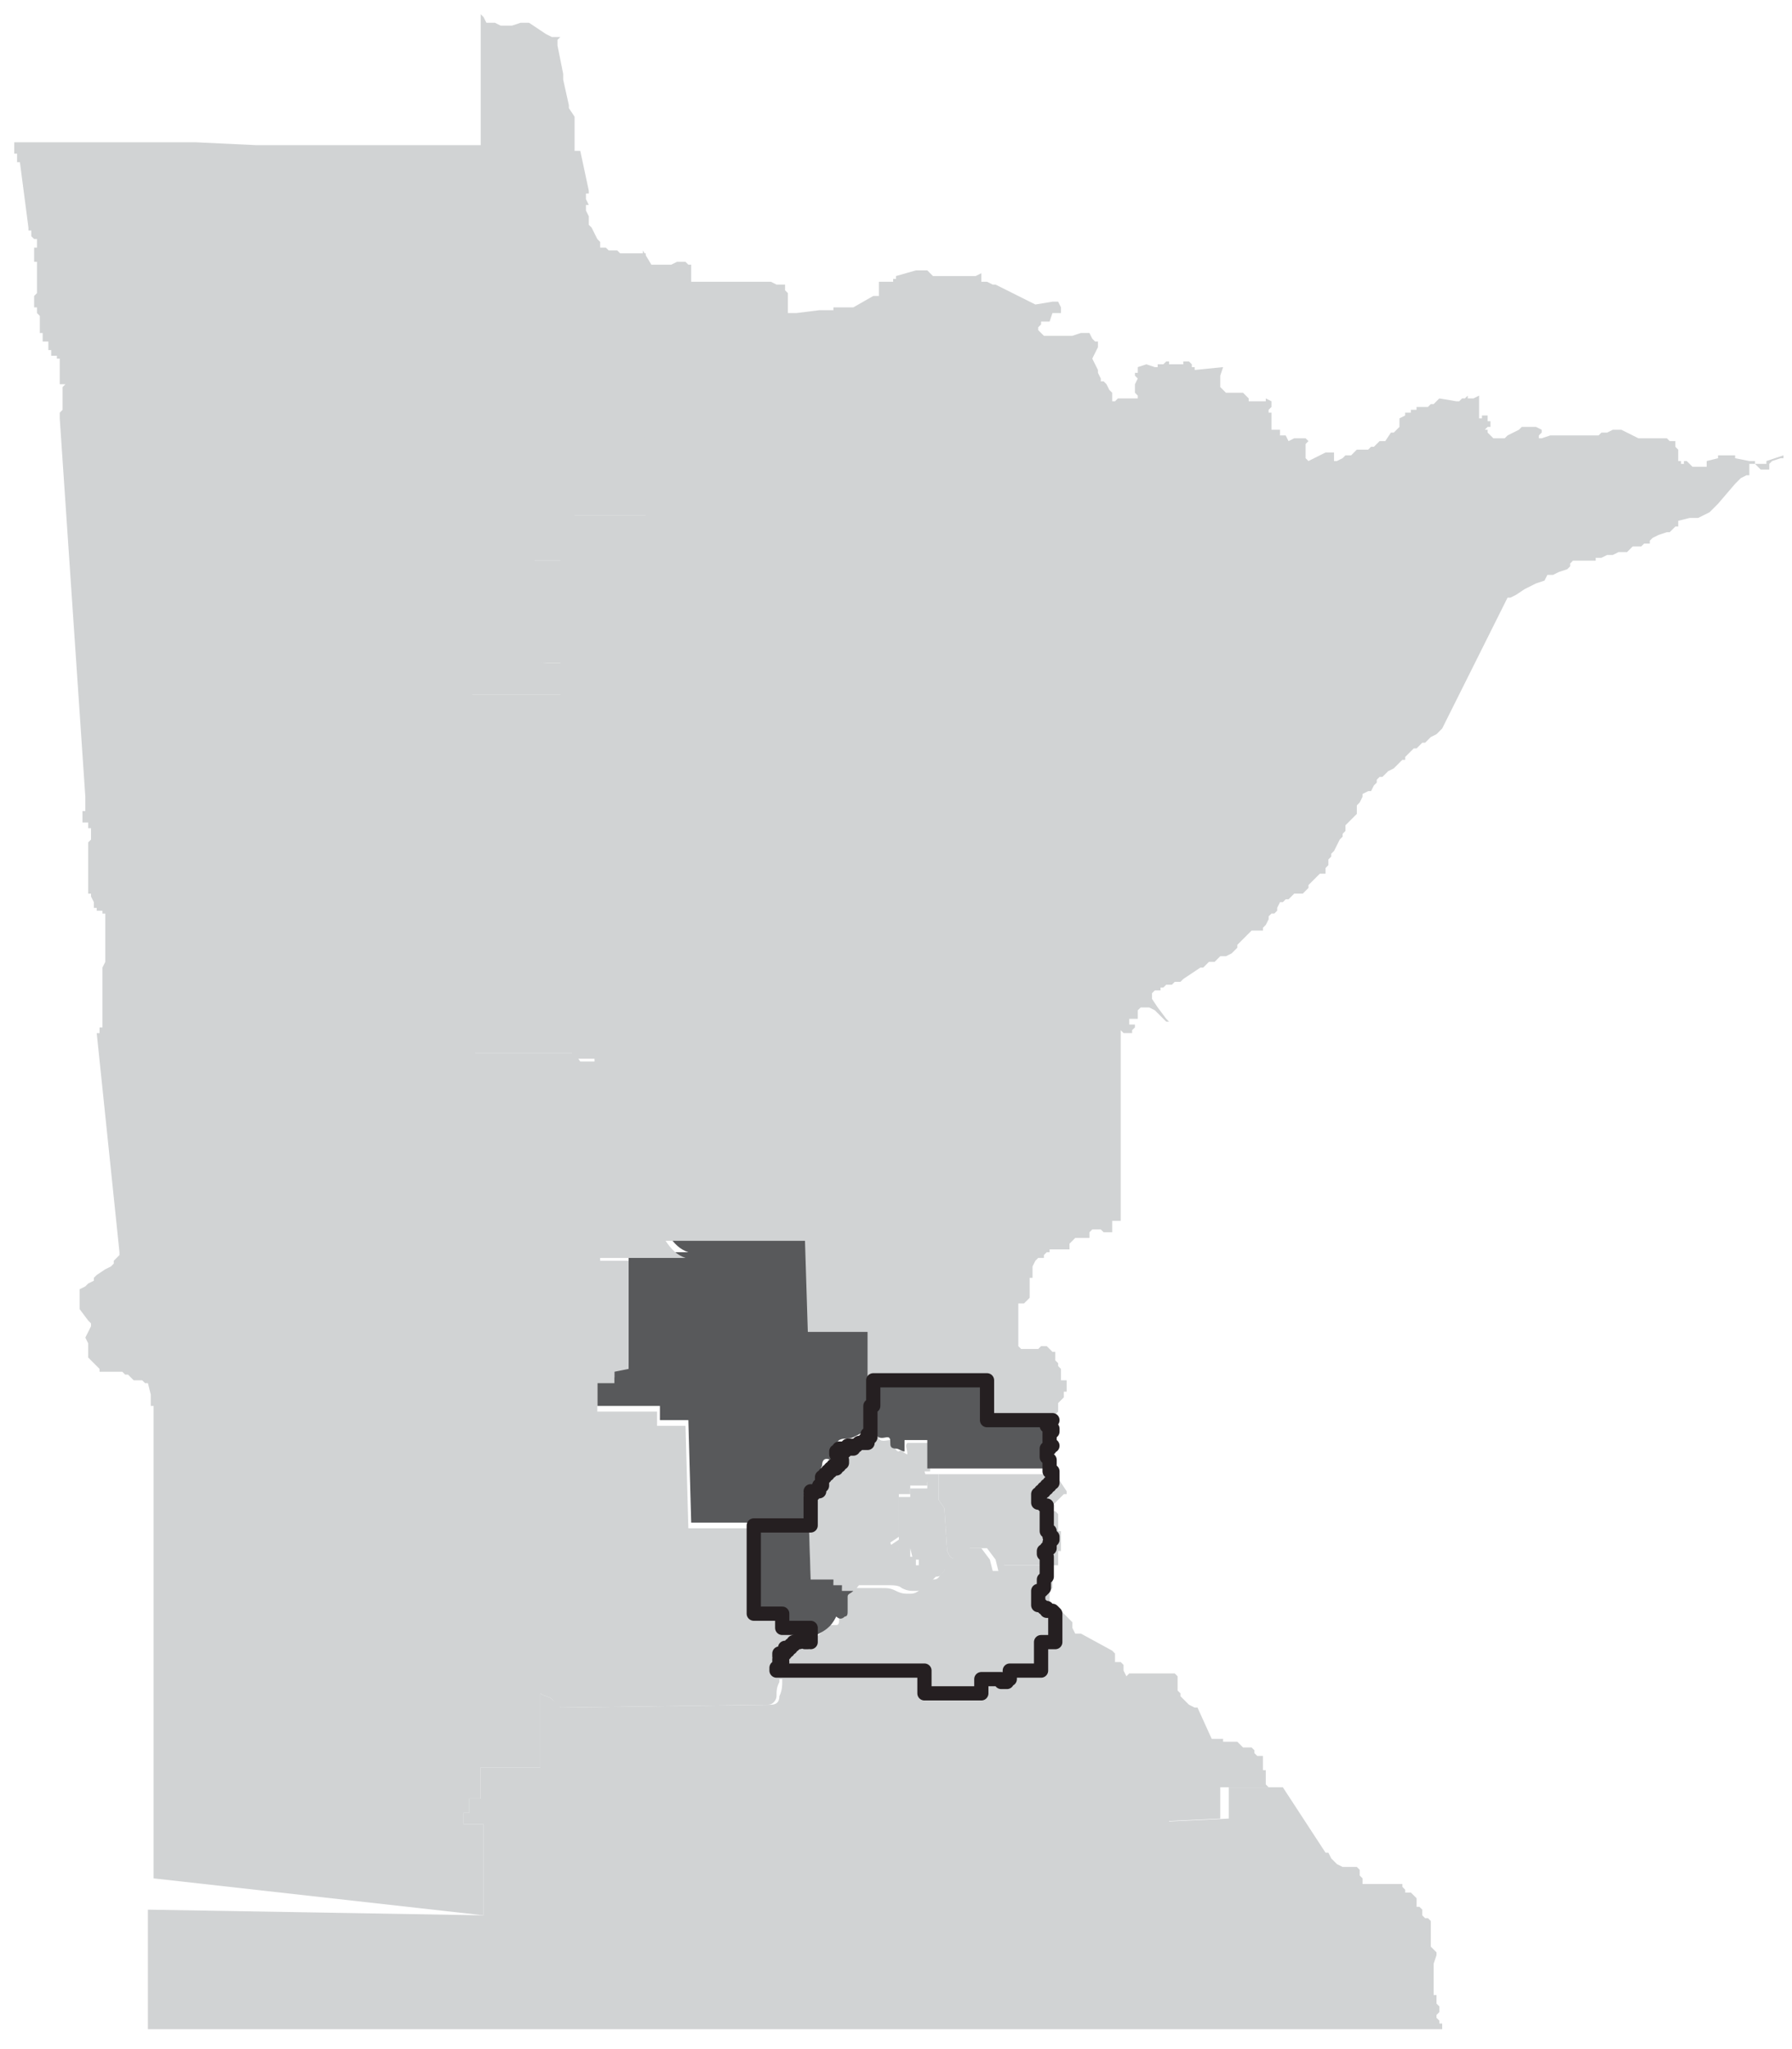 <?xml version="1.0" encoding="utf-8"?>
<!-- Generator: Adobe Illustrator 22.1.0, SVG Export Plug-In . SVG Version: 6.00 Build 0)  -->
<svg version="1.1" id="Layer_1" xmlns="http://www.w3.org/2000/svg" xmlns:xlink="http://www.w3.org/1999/xlink" x="0px" y="0px"
	 viewBox="0 0 63 72" style="enable-background:new 0 0 63 72;" xml:space="preserve">
<style type="text/css">
	.st0{clip-path:url(#SVGID_2_);fill:#D1D3D4;}
	.st1{clip-path:url(#SVGID_4_);fill:#D1D3D4;}
	.st2{clip-path:url(#SVGID_6_);fill:#D1D3D4;}
	.st3{clip-path:url(#SVGID_8_);fill:#D1D3D4;}
	.st4{clip-path:url(#SVGID_10_);fill:#D1D3D4;}
	.st5{clip-path:url(#SVGID_12_);fill:#58595B;}
	.st6{clip-path:url(#SVGID_14_);fill:#D1D3D4;}
	.st7{clip-path:url(#SVGID_16_);fill:#D1D3D4;}
	.st8{clip-path:url(#SVGID_18_);fill:none;stroke:#251F21;stroke-width:0.5;stroke-linecap:round;stroke-linejoin:round;}
</style>
<g>
	<g>
		<defs>
			<rect id="SVGID_1_" x="0.2" y="0.5" width="62.5" height="71"/>
		</defs>
		<clipPath id="SVGID_2_">
			<use xlink:href="#SVGID_1_"  style="overflow:visible;"/>
		</clipPath>
		<path class="st0" d="M45.1,62.8l-1.9,0l0,1.1l-2.1,0.1l0-1L33.8,63l0-2.1l-1.1,0l-0.1-1.3l-0.5,0l0-0.7l-4.6,0c0,0.1,0,0.2,0,0.2
			c0,0.1,0,0.3-0.1,0.5c0,0.2-0.1,0.3-0.3,0.3L19.7,60c-0.1-0.2-0.2-0.2-0.3-0.3c-0.1-0.1-0.3-0.1-0.4-0.2l0,2.6l-2.1,0l0,1.1
			l-0.4,0l0,0.5l-0.2,0l0,0.4l0.7,0l0,3.2L5.2,67.1l0,0.5l0,0.2l0,0.3l0,0.9l0,0.2l0,0.8l0,0l0,0.2v0l0,0l0,0.1l0,1l0.1,0l0.8,0
			l0.2,0l0,0l0.3,0l0.2,0h0.2l0.3,0l0,0l0.1,0h0.2l0.7,0l0.4,0l0.3,0h0.2l0.1,0l0,0l0.4,0l0.6,0l0.2,0l0.1,0l0.1,0h0.6h0l0.4,0
			l0.1,0l0.3,0l0.1,0l0.2,0l0.4,0l0.5,0l0.1,0l0.2,0l0.1,0l0.2,0l0.2,0v0l0.4,0l0.1,0l0.3,0l0.1,0l0.5,0l0.2,0l0,0l0.3,0l0.3,0h0
			l0.1,0l0.1,0l0,0l0.3,0l0.1,0l0.2,0l0.4,0l0.2,0l0.2,0l0.2,0l0.2,0l0.2,0l0.2,0l0.2,0l0.2,0l0.1,0l0,0l0.1,0l0,0h0l0.1,0l0,0
			l0.4,0l0.6,0l0.3,0l0.1,0l0.5,0l0,0h0.4l0.1,0l0.6,0l0.2,0h0.2l0,0h0.5l0.1,0l0.1,0l0.4,0h0.7l0.4,0l0.5,0l0.2,0l0.1,0l0,0h0
			l0.1,0l0,0h0l0,0l0.1,0l0.1,0l0.5,0l0.3,0l0.7,0l0.3,0l0.5,0h0l0.2,0l0.3,0l0.2,0l0.1,0l0,0l0,0l0.4,0l0.3,0l0.3,0l0.2,0l0.2,0
			l0,0l0.3,0l0,0l0.1,0l0.1,0l0,0l0.1,0l0,0l0.3,0l0.2,0l0.1,0l0,0l0.2,0h0.2l0.5,0l0.1,0l0.2,0l0.1,0l0.3,0l0,0l0.2,0l0.3,0l0.2,0
			l0.1,0l0.3,0l0.5,0h0.2l0.1,0l0.3,0l0.3,0l0.2,0l0.1,0l0.1,0l0,0l0.1,0l0.2,0l0.3,0l0.2,0h0l0.2,0l0.3,0l0.4,0l0.1,0h0l0.1,0
			l0.2,0l0,0l0.7,0l0.1,0l0.1,0l0.7,0l0.1,0l0.1,0l0.2,0h0l0.2,0l0.1,0l0.1,0l0.1,0l0.2,0l0.1,0l0.1,0l0.3,0l0,0l0.6,0l0.1,0l0.2,0
			l0.7,0l0.1,0l0.1,0l0.6,0l0.3,0l0.1,0l0,0l0.1,0l0.1,0l0.6,0l0.2,0l0.2,0l0.1,0l0,0l0.1,0l0.1,0h0l0.1,0l0.2,0l0,0l0,0l0,0h0
			l0.3,0l0.3,0l0.1,0l0.1,0l0.1,0l0,0l0,0l0.1,0l0,0l0,0l0,0h0l0,0l0.2,0l0.3,0l0.1,0l0.1,0l0.4,0l0.2,0h0l0.1,0l0,0l0.4,0l0.2,0
			l0,0h0l0,0l0.7,0l0.1,0l0.2,0l0.1,0l0.1,0l0.3,0l0-0.1l0-0.1l0,0l0,0l0,0l-0.1,0l0,0l0-0.1l-0.1-0.1l0-0.1l0,0v0v0l0,0l0,0
			l0.1-0.1v0l0-0.1v0l0,0v0l0-0.1l0,0l0,0l0,0l0,0h0l0,0l-0.1-0.1l0,0l0,0l0,0l0,0l0,0l0-0.1l0-0.1l0-0.1l0,0l0,0l0,0l0,0l0,0
			l-0.1,0l0,0l0-0.1l0,0v0l0-0.1l0-0.2l0,0l0-0.2l0-0.1l0-0.1l0-0.1l0,0l0-0.1l0,0v0l0-0.1l0.1-0.3l0-0.1l0,0l-0.1-0.1l-0.1-0.1l0,0
			l0,0l0-0.1l0-0.1l0-0.1l0-0.1l0-0.1l0-0.1l0,0l0-0.1l0-0.1l0-0.1l-0.1-0.1l0,0l-0.1,0l0,0l0,0l0,0l-0.1-0.1l0-0.1l0,0l0,0l0-0.1v0
			l-0.1-0.1l-0.1,0l0,0l0,0h0l0,0v0l0-0.1l0,0l0,0l0,0l0,0l0-0.1l0-0.1l0,0v0l0,0l0,0l-0.1-0.1l-0.1-0.1l0,0l-0.1,0l-0.1,0l0,0
			l0-0.1l0,0l-0.1-0.1l0,0l0,0l0,0l0-0.1l0,0l0,0l0,0l0,0h0l-0.1,0l0,0l-0.1,0l-0.1,0l0,0l-0.1,0l0,0h0l-0.1,0l-0.1,0l-0.1,0l-0.1,0
			l-0.1,0l-0.1,0l-0.1,0l-0.1,0h0l-0.1,0l0,0l0,0l0,0l0,0l0,0h0l0,0l0,0l0,0l0,0l0,0v0l0,0v0l0,0l0,0l0,0l-0.1,0l0,0l0,0l0,0l0,0
			l0,0l0,0v0l0,0l0,0l0,0h0l0,0l0,0l0,0l0,0l0,0l0,0h0l0,0l0-0.1l0-0.1l0,0l0,0l0,0l0,0l0,0l0,0h0l0,0l0,0l0,0l-0.1-0.1l0,0l0-0.1
			l0-0.1l0,0l-0.1-0.1l0,0l0,0l0,0l-0.1,0l0,0l-0.1,0l0,0l0,0l0,0l0,0l-0.1,0l-0.1,0l-0.1,0l-0.2-0.1l-0.1-0.1l-0.1-0.1l-0.1-0.2
			l0,0l-0.1,0l0,0l0,0L45.1,62.8L45.1,62.8L45.1,62.8z"/>
	</g>
	<g>
		<defs>
			<rect id="SVGID_3_" x="0.2" y="0.5" width="62.5" height="71"/>
		</defs>
		<clipPath id="SVGID_4_">
			<use xlink:href="#SVGID_3_"  style="overflow:visible;"/>
		</clipPath>
		<path class="st1" d="M37,55l-1.9,0l0,0.2l-0.2,0l-0.1-0.4l-0.3-0.4l-0.6,0c-0.1,0.2-0.2,0.2-0.3,0.3c-0.1,0-0.1,0.1-0.2,0.1
			c0,0-0.1,0-0.1,0.1c0,0.1-0.1,0.2-0.1,0.2c0,0.1,0,0.1-0.1,0.2c-0.1,0.1-0.1,0.2-0.3,0.2c-0.1,0-0.2,0.2-0.4,0.3
			c-0.1,0.1-0.2,0.2-0.4,0.2c-0.2,0-0.3,0-0.5-0.1s-0.3-0.1-0.5-0.1c-0.3,0-0.7,0-1,0c-0.1,0.1-0.2,0.2-0.3,0.4
			c-0.1,0.1-0.2,0.1-0.2,0.2c0,0.1,0,0.4,0,0.5c0,0.1,0,0.2-0.1,0.2c-0.1,0-0.2,0-0.3,0c-0.2,0.3-0.5,0.5-0.8,0.7c0,0,0,0,0,0
			c-0.3,0.2-0.6,0.2-0.9,0.4c-0.2,0.1-0.2,0.3-0.2,0.5c0,0.1,0,0.2,0,0.3l4.6,0l0,0.7l0.5,0l0.1,1.3l1.1,0l0,2.1l7.3-0.1l0,1
			l2.1-0.1l0-1.1l1.9,0l0,0l-0.1,0l-0.1,0l0,0v0l0,0l0,0l0,0l0,0l0,0l0,0l-0.1-0.1l0-0.1l0-0.1l0-0.1v0l0-0.1l0,0l0,0l0,0l0,0l0,0v0
			l0,0l0-0.1l0,0l0,0l0,0l0,0l0,0l0,0l0,0h0l-0.1,0l0,0l0,0h0v0v0l0,0v0v0l0-0.1l0-0.1l0,0l0,0l0-0.1l0-0.1l0,0l0-0.1l0,0l-0.1,0
			l-0.1,0l-0.1-0.1l0-0.1l-0.1-0.1l0,0h0l0,0h0l0,0l0,0l0,0l0,0l0,0h0h0l0,0h0l0,0l-0.1,0l-0.1,0l0,0l0,0l0,0l-0.1,0l0,0l0,0
			l-0.1-0.1l-0.1-0.1h0v0l0,0l0,0l0,0l0,0l0,0l-0.1,0l-0.1,0l-0.1,0l0,0l-0.1,0h0l0,0l-0.1,0l0,0l0,0l0-0.1l0,0l-0.1,0l-0.2,0l0,0
			l-0.1,0L42.1,60L42,60l-0.2-0.1l0,0l0,0l-0.1-0.1l0,0l0,0l0,0l0,0l0,0l-0.1-0.1l-0.1-0.1l0-0.1l-0.1-0.1l0,0l0,0l0,0v0l0,0v0l0,0
			l0-0.1v0l0,0l0,0l0-0.1l0,0v0l0-0.1l0-0.1l0-0.1v0l0,0l0,0h0l0,0l0,0l0,0v0l-0.1-0.1l-0.1,0l-0.1,0l-0.1,0h0l-0.1,0l-0.1,0l-0.1,0
			h0l-0.1,0l0,0l0,0l0,0l-0.1,0l0,0l0,0l0,0l-0.1,0h0l-0.1,0l-0.1,0l-0.1,0l-0.1,0l0,0l-0.1,0l0,0l0,0l0,0l0,0h0h0l0,0h0l0,0l0,0
			l-0.1,0h0l0,0l0,0l0,0l-0.1,0l-0.1,0.1l0,0l0,0h0v0l0,0h0l0,0h0h0l0,0h0l0,0l0,0v0l0,0v0l0,0l-0.1-0.2l0-0.1l0,0v0l0,0v0h0l0,0
			l0,0l0,0l0,0l0,0l0,0l0,0l0,0l0,0l0-0.1l-0.1-0.1l-0.1,0l-0.1,0l0,0h0l0,0l0,0l0,0l0,0l0,0v0l0,0l0-0.1l0-0.1l0-0.1l-0.1-0.1
			L38,57.4l-0.1,0l0,0l-0.1,0l0,0l-0.1-0.2L37.7,57l0,0l0,0l0,0l-0.1-0.1l-0.2-0.2l0,0l-0.1-0.1l0,0l0,0l-0.1-0.1l-0.1,0l0,0l-0.1,0
			l0,0l-0.1-0.1l0,0l0,0l0,0l0,0l0,0l0-0.1l0-0.1l0-0.1l0-0.1l0-0.1l0.1-0.1l0-0.1l0-0.1l0-0.1l0,0v0l0,0l0,0l0-0.1l0,0l0,0l0,0v0
			l0,0l0,0l0,0l0,0v0l0,0l0,0L37,55L37,55L37,55L37,55z"/>
	</g>
	<g>
		<defs>
			<rect id="SVGID_5_" x="0.2" y="0.5" width="62.5" height="71"/>
		</defs>
		<clipPath id="SVGID_6_">
			<use xlink:href="#SVGID_5_"  style="overflow:visible;"/>
		</clipPath>
		<path class="st2" d="M29.9,56.1c0.1-0.1,0.2-0.3,0.3-0.4c0.3,0,0.7,0,1,0c0.2,0,0.4,0,0.5,0.1c0.2,0.1,0.3,0.1,0.5,0.1
			c0.2,0,0.3-0.1,0.4-0.2c0.1-0.1,0.2-0.2,0.3-0.3c0.2,0,0.2-0.1,0.3-0.2c0,0,0-0.1,0.1-0.2l-1.1,0l0-0.3l-0.2,0L32,54.3l-0.4,0
			l0,0.2l-0.2,0l-0.1-0.3l0.3-0.2l0-1.5l0.4,0l0-0.3l0.6,0l0-0.2l-0.1-0.3h0.2l0-1l-0.8,0c-0.1,0.1,0,0.2,0,0.4
			c-0.1,0-0.2-0.2-0.3-0.1c-0.1,0-0.1-0.1-0.2-0.2c0-0.1,0-0.2-0.1-0.2c-0.1,0-0.4,0.1-0.4-0.1c0-0.1-0.2-0.2-0.4-0.2
			c-0.1,0.2-0.3,0.3-0.5,0.3c-0.2,0.1-0.4,0-0.5,0.1c-0.1,0.1-0.1,0.1-0.1,0.2c0,0.1,0.1,0.1,0.1,0.2c0.1,0.1,0.1,0.3,0.1,0.4
			c-0.2,0-0.3-0.2-0.4-0.1c-0.2,0-0.3,0.1-0.3,0.2c0,0.2,0,0.3-0.2,0.5c0,0.2-0.3,0.2-0.3,0.4l0.1,3.1l0.8,0l0,0.2l0.3,0l0,0.2
			L29.9,56.1z"/>
	</g>
	<g>
		<defs>
			<rect id="SVGID_7_" x="0.2" y="0.5" width="62.5" height="71"/>
		</defs>
		<clipPath id="SVGID_8_">
			<use xlink:href="#SVGID_7_"  style="overflow:visible;"/>
		</clipPath>
		<path class="st3" d="M37.1,51.8l-4.1,0l0,0.9l0.2,0.3l0.1,1.5l0.1,0.2l0.2,0.1c0,0,0.1-0.1,0.2-0.1c0.1,0,0.2-0.1,0.3-0.3l0.6,0
			l0.3,0.4l0.1,0.4l0.2,0l0-0.2l1.9,0v0l0-0.1l0-0.1v0l0,0l0-0.1l0-0.1l0,0l0-0.1v0l0,0v0l0.1,0l0,0h0l0,0v0l0,0l0-0.1l0-0.2l0-0.1
			l0,0v0v0l0-0.1l0,0l0-0.1l0-0.1l0,0l-0.1,0l0,0l0,0l0,0l0,0l0-0.1l0,0l0,0l0-0.1l0-0.1l0,0l0-0.1l0,0l0,0v0l0-0.1l0,0l0,0l0,0l0,0
			l0,0v0l0-0.1l-0.1-0.1l0,0l0,0l0,0l0,0l-0.1,0l0,0l0,0l0,0l0-0.1v0l0,0l0-0.1v0l0,0l0,0l0.1-0.1l0,0l0,0l0,0l0,0l0.1-0.1l0.1-0.1
			l0.1-0.1l0.1,0l0,0l0-0.1l0,0L37.1,51.8L37.1,51.8L37.1,51.8L37.1,51.8L37.1,51.8L37.1,51.8z"/>
	</g>
	<g>
		<defs>
			<rect id="SVGID_9_" x="0.2" y="0.5" width="62.5" height="71"/>
		</defs>
		<clipPath id="SVGID_10_">
			<use xlink:href="#SVGID_9_"  style="overflow:visible;"/>
		</clipPath>
		<path class="st4" d="M32.7,51.8l-0.2,0l0.1,0.3l0,0.2l-0.6,0l0,0.3l-0.4,0l0,1.5l-0.3,0.2l0.1,0.3l0.2,0l0-0.2l0.4,0l0.1,0.4
			l0.2,0l0,0.3l1.1,0c0-0.1,0.1-0.2,0.1-0.2c0-0.1,0.1-0.1,0.1-0.1l-0.2-0.1l-0.1-0.2l-0.1-1.5L33,52.7l0-0.9L32.7,51.8z"/>
	</g>
	<g>
		<defs>
			<rect id="SVGID_11_" x="0.2" y="0.5" width="62.5" height="71"/>
		</defs>
		<clipPath id="SVGID_12_">
			<use xlink:href="#SVGID_11_"  style="overflow:visible;"/>
		</clipPath>
		<path class="st5" d="M37,49.8l-2.3,0l0-1.4l-4.1,0l0-1.8l-2.1,0l-0.1-3.2l-4.9,0c0.2,0.3,0.4,0.5,0.7,0.6l-2.1,0l0,3.9l-0.5,0.1
			l0,0.4l-0.6,0l0,1l2.2,0l0,0.5l1,0l0.1,3.6l2.1,0l0,3.1l1.1,0l0,0.5l1.1,0l0,0.4c0.4-0.2,0.6-0.3,0.8-0.7c0.1,0.1,0.2,0.1,0.3,0
			c0.1,0,0.1-0.1,0.1-0.2c0-0.2,0-0.4,0-0.5c0-0.1,0.1-0.1,0.2-0.2l-0.4,0l0-0.2l-0.3,0l0-0.2l-0.8,0l-0.1-3.1
			c0-0.2,0.3-0.2,0.3-0.4c0.1-0.1,0.1-0.3,0.2-0.5c0-0.2,0.1-0.3,0.3-0.2c0.2,0,0.3,0.1,0.4,0.1c0-0.1,0-0.3-0.1-0.4
			c-0.1,0-0.1-0.1-0.1-0.2c0-0.1,0-0.1,0.1-0.2c0.2-0.1,0.3,0,0.5-0.1c0.2-0.1,0.4-0.2,0.5-0.3c0.1-0.1,0.3,0,0.3,0.2
			c0.1,0.2,0.3,0.1,0.4,0.1c0.1,0,0.1,0.1,0.1,0.2c0,0.1,0,0.2,0.2,0.2c0.1,0,0.2,0.1,0.3,0.1c0-0.1,0-0.3,0-0.4l0.8,0l0,1l0.4,0
			l4.1,0l0-0.2L37,51.5l0,0l0-0.1l0-0.1l0-0.1l0,0l0,0l0,0l-0.1-0.1l0,0l0-0.1l0-0.1v0l0-0.1l0,0l0,0l0,0l0-0.1v0l0,0l0,0l0,0l0-0.1
			l0-0.1l0-0.1l0,0l0,0l0-0.1l0-0.1v0l0,0l0-0.1l0,0l0-0.1l0,0L37,49.8L37,49.8L37,49.8L37,49.8z"/>
	</g>
	<g>
		<defs>
			<rect id="SVGID_13_" x="0.2" y="0.5" width="62.5" height="71"/>
		</defs>
		<clipPath id="SVGID_14_">
			<use xlink:href="#SVGID_13_"  style="overflow:visible;"/>
		</clipPath>
		<path class="st6" d="M16.9,0.5L16.9,0.5l0,0.2l0,0l0,0l0,0.1l0,0.1l0,0l0,0.4v0l0,0l0,0.7l0,0.7l0,0.1l0,0.1l0,0l0,2.2l-1.3,0
			l-0.1,0l-0.1,0l-0.1,0l-0.9,0l-2.2,0l-0.9,0l-0.1,0l-0.6,0l-0.3,0L9,5.1L6.9,5l-1,0L4.8,5l-1,0l0,0l-1,0l-1,0l-1.3,0l0,0l0,0l0,0
			l0,0l0,0l0,0l0,0l0,0l0,0l0,0.1l0,0l0,0l0,0.1l0,0l0,0h0l0,0l0,0l0,0l0,0l0,0l0,0l0,0l0,0.1l0,0l0,0l0,0l0,0l0,0v0l0,0l0,0l0,0.1
			l0,0l0,0h0l0,0l0,0l0,0l0,0l0,0l0,0l0,0l0,0l0,0l0,0l0,0l0,0l0,0l0,0l0.1,0l0,0l0,0l0,0l0,0v0l0,0l0,0l0,0v0l0,0l0,0l0,0l0,0l0,0
			l0,0l0,0l0,0l0,0l0,0l0,0l0,0l0,0l0,0.1l0,0l0,0l0,0l0,0v0l0,0l0,0l0,0l0,0l0,0l0,0l0,0l0,0l0,0l0,0l0,0l0,0l0,0l0,0l0,0l0,0l0,0
			l0,0l0,0l0,0l0,0l0,0l0,0l0,0l0,0v0l0,0l0,0l0,0l0,0l0,0l0,0l0,0l0,0l0,0l0,0l0,0l0,0l0,0l0,0l0,0l0,0l0,0l0,0l0,0.1l0,0l0,0
			l0,0.1l0,0l0,0l0.1,0l0,0l0,0L1,8l0,0l0,0l0,0l0,0l0,0.1l0,0l0,0l0,0l0,0l0.1,0l0,0l0,0l0,0.1l0,0.1l0,0l0,0l0,0l0,0l0.1,0.1l0,0
			l0.1,0l0,0l0,0v0l0,0l0,0l0,0l0,0.1l0,0l0,0l0,0l0,0v0l0,0l0,0l0,0l0,0l0,0.1l0,0l0,0l0,0.1l0,0l0,0l0,0l0,0l0,0l0,0l-0.1,0l0,0
			l0,0v0l0,0l0,0l0,0l0,0l0,0l0,0h0l0,0l0,0l0,0l0,0v0l0,0h0l0,0l0,0l0,0l0,0l0,0l0,0l0,0l0,0l0,0l0,0.1l0,0l0,0l0,0l0,0l0,0l0,0
			l0,0l0,0l0,0l0,0l0,0l0,0l0,0l0,0.1l0,0l0,0l0,0l0,0l0,0v0l0,0l0,0l0,0l0,0l0,0l0,0l0,0h0l0,0l0,0l0,0l0,0v0l0,0l0,0.1l0,0l0,0.1
			l0,0.1l0,0l0,0l0.1,0l0,0l0,0l0,0l0,0.1l0,0l0,0l0,0l0,0l0,0l0,0l0,0l0,0l0,0l0,0.1l0,0l0,0l0,0l0,0l0,0l0,0l0,0.1l0,0l0,0v0l0,0
			l0,0l0,0l0,0l0,0l0,0l0,0l0,0l0,0l0,0l0,0l0,0h0l0,0l0,0v0l0,0l0,0l0,0l0,0l0,0.1l0,0l0,0.1l0,0l0,0l0,0l0,0.1l0,0l0,0l0,0l0,0
			l0,0l0,0l0,0l0,0l0,0l0,0l0,0l0,0.1l0,0l0,0.1l0,0l0,0l0,0l0,0l0,0l0,0l0,0l0,0l0,0l0,0.1l0,0.1l0,0l0,0l0,0l0,0l0,0l0,0l0,0l0,0
			l0,0l0,0l0,0l0,0l0,0l0,0l0,0l0,0l0,0l0,0l0,0l0,0l0,0l0,0l0,0l0,0l0,0l0,0l0,0l0,0l0,0l0,0l0,0.1l0,0l0,0l0,0v0l-0.1,0.1l0,0l0,0
			l0,0l0,0l0,0l0,0l0,0l0,0l0,0l0,0l0,0l0,0l0,0l0,0l0,0l0,0l0,0l0,0l0,0l0,0l0,0l0,0l0,0l0,0l0,0l0,0l0,0l0,0l0,0l0,0v0l0,0l0,0
			l0,0l0,0l0,0v0l0,0l0,0l0,0l0,0l0,0l0,0l0,0l0,0l0,0l0,0l0,0l0,0l0,0v0l0,0l0,0.1l0,0v0l0,0l0,0l0,0l0,0l0,0l0,0l0,0l0,0l0,0.1
			l0,0l0,0l0,0l0,0l0,0l0,0l0,0l0,0l0,0l0,0l0,0l0,0l0,0l0,0l0,0l0,0.1l0,0l0,0.1l0,0l0,0l0,0l0,0l0,0l0,0l0,0l0,0l0,0l0.1,0l0,0
			l0,0l0,0.1l0,0l0,0l0,0l0,0l0,0l0,0v0l0,0l0,0l0,0l0,0.1l0,0l0,0l0,0l0,0l0.1,0.1l0,0.1l0,0l0,0l0,0l0,0l0,0l0,0l0,0l0,0l0,0l0,0
			l0,0.1l0,0.2v0l0,0.1l0,0l0,0l0,0l0,0l0,0l0,0l0,0l0,0l0,0l0,0l0,0l0,0.1l0,0l0.1,0l0,0v0l0,0l0,0.1l0,0.1l0,0l0,0l0,0l0,0l0,0v0
			l0,0l0,0l0,0l0,0l0,0.1l0,0l0,0l0,0l0,0l0.1,0l0,0l0,0l0,0l0,0l0.1,0l0,0l0,0l0,0l0,0l0,0l0,0v0l0,0l0,0l0,0l0,0l0,0l0,0l0,0l0,0
			l0,0l0,0l0,0l0,0l0,0l0,0.1l0,0l-0.1,0l0,0l0,0l0,0l0,0l0,0l0,0l0,0l0,0l0,0l0.1,0l0,0l0,0l0,0l0,0l0,0l0,0l0,0l0,0l0,0l0,0l0,0
			l0,0v0l0,0.1l0,0l0,0v0l0,0l0,0v0l0,0.1l0.1,0l0,0.1l0,0l0,0l0,0l0,0l0,0l0,0l0,0l0,0l0,0l0,0.1l0,0l0,0l0,0l0,0l0,0l0,0l0,0l0,0
			l0,0l0,0l0.1,0l0,0l0.1,0l0,0l0,0l0,0l0,0l0,0l0,0v0l0,0l0,0l0,0l0,0l0,0.1l0.1,0l0,0l0,0l0,0.1l0,0l0,0l0,0l0,0l0,0l0,0v0l0,0
			l0,0l0,0l0,0l0,0l0,0l0,0v0l0,0l0,0l0,0.1l0,0v0l0,0l0,0v0l0,0l0,0l0,0l0,0l0,0l0,0l0,0l0,0v0l0,0v0h0l0,0l0,0l0,0l0,0l0,0l0,0
			l0,0l0,0l0,0l0,0l0,0l0,0l0,0h0v0l0,0l0,0l0,0.1l0,0.1l0,0l0,0l0,0l0,0l0,0l0,0l0,0l0,0l0,0l0,0l0,0l0,0.1l0,0l0,0l0,0.1l0,0l0,0
			l0,0l0,0l0,0l0,0l0,0.1l0,0.1l0,0.1l0,0l0.1,0l0,0l0,0v0l0.1,0l0,0l0,0l0,0l0,0l0,0l0,0l0,0l0,0l0,0l0,0l0,0l0,0l0,0v0l0,0l0,0
			l0,0l0,0v0l0,0l0,0l0,0l0,0l0,0l0,0l0,0v0l0,0l0,0l0,0l0,0l0,0l0,0l0,0l0,0l0,0l0,0l0,0h0l0,0l0,0l0,0l0,0v0l0,0l0,0l0,0l0,0l0,0
			l0,0l0,0l0,0l0,0l-0.1,0.1l0,0l0,0l0,0v0l0,0.1l0,0l0,0l0,0l0,0l0,0l0,0l0,0l0,0l0,0l0,0l0,0l0,0l0,0l0,0l0,0l0,0l0,0l0,0l0,0l0,0
			l0,0l0,0l0,0v0l0,0l0,0l0,0l0,0v0l0,0l0,0v0l0,0l0,0l0,0l0,0l0,0.1l0,0l0,0l0,0l0,0l0,0l0,0l0,0l0,0l0,0l0,0.1l0,0l0,0l0,0l0,0
			l0,0l0,0l0,0l0,0l0,0l0,0v0l0,0l0,0l0,0l0,0l0,0l0,0l0,0l0,0l0,0l0,0l0,0l0,0l0,0l0,0l0,0l0,0l0,0l0,0v0l0,0l0,0l0,0l0,0l0,0l0,0
			l0,0.1l0,0l0,0l0,0l0,0l0,0l0,0l0,0l0,0l0,0l0,0l0,0l0,0l0,0l0,0l0,0l0,0l0,0l0,0l0,0l0,0l0,0l0,0.1l0,0l0,0.1l0,0l0,0l0,0l0,0
			l0,0l0,0l0,0l0,0l0,0l0,0l0,0l0,0l0,0v0l0,0l0,0l0,0l0,0l0,0.1l0,0l0,0l0,0.1l0,0l-0.1,0.1l0,0v0l0,0l0,0l0,0.1l0,0.1l0,0l0,0l0,0
			l0,0l0,0h0l0,0l0,0l0,0l0,0l0,0v0l0,0v0l0,0l0,0l0,0l0,0l0,0l0,0l0,0l0,0l0,0l0,0l0,0l0,0l0,0l0,0l0,0l0,0v0l0,0l0,0l0,0l0,0l0,0
			v0l0,0l0,0l0,0l0,0l0,0l0,0l0,0l0,0l0,0l0,0l0,0l0,0l0,0v0h0l0,0l0,0l0,0l0,0l0,0l0,0l0,0l0,0l0,0l0,0l0,0l0,0l0,0l0,0l0,0l0,0
			l0,0l0,0v0l0,0l0,0l0,0l0,0l0,0l0,0l0,0l0,0l0,0l0,0l0,0l0,0l0,0l0,0l0,0l0,0l0,0l0,0l0,0l0,0l0,0l0,0l0,0l0,0l0,0l0,0l0,0l0,0
			l0,0l0,0l0,0l0,0l0,0l0,0l0,0l0,0l0,0l0,0v0l0,0l0,0l0,0l0,0l0,0l0,0v0l0,0v0l0,0l0,0l0,0l0,0l0,0l0,0L3,28l0,0l0,0l0,0l0,0.1l0,0
			l0,0l0,0l0,0l0,0l0,0v0l0,0.1l0,0l0,0l0,0l0,0l0,0l0,0.1l0,0l0,0.1l0,0.1l0,0l0,0v0l0,0l0,0l0,0l0,0l0,0l0,0l0,0l0,0l0,0l-0.1,0
			l0,0l0,0.1l0,0l0,0.1l0,0l0,0h0v0l0,0l0,0l0,0l0,0l0,0l0,0l0,0l0,0l0,0l0,0.1l0,0l0,0.1l0,0l0,0l0.1,0l0.1,0l0,0l0,0v0l0,0l0,0.1
			l0,0l0,0l0,0l0,0l0,0l0,0l0,0l0,0l0,0l0,0.1l0,0l0,0v0l0,0l0,0l0,0l0,0l0,0l0,0l0,0l0,0l0,0l0.1,0l0,0l0,0l0,0l0,0l0,0l0,0l0,0
			l0,0l0,0l0,0l0,0l0,0l0,0l0,0h0l0,0l0,0.1l0,0l0,0l0,0l0,0l0,0l0,0l0,0.1l0,0.1l0,0l0,0l0,0l0,0l0,0l0,0v0l0,0.1l0,0h0l0,0l0,0
			l0,0l0,0l0,0l0,0l0,0l0,0l0,0l0,0l0,0l0,0l0,0l0,0l0,0l0,0l0,0v0l0,0l0,0l0,0l0,0l0,0l0,0l0,0v0l0,0l0,0l0,0l0,0l0,0l0,0l0,0l0,0
			v0l0,0l0,0l0,0l0,0l0,0l0,0l0,0l0,0l0,0l-0.1,0.1l0,0l0,0.1l0,0h0l0,0l0,0l0,0l0,0l0,0v0l0,0l0,0l0,0.1l0,0l0,0l0,0l0,0v0l0,0l0,0
			l0,0l0,0l0,0l0,0l0,0v0l0,0l0,0l0,0l0,0l0,0l0,0l0,0l0,0l0,0l0,0v0h0l0,0l0,0l0,0l0,0l0,0l0,0l0,0l0,0l0,0l0,0l0,0l0,0l0,0l0,0.1
			l0,0l0,0l0,0h0l0,0l0,0.1l0,0l0,0.1l0,0l0,0l0,0.1l0,0.1l0,0l0,0.1l0,0l0,0l0,0l0,0l0,0v0l0,0l0,0l0,0l0,0l0,0l0,0l0,0l0,0l0,0
			l0,0l0,0l0,0.1l0,0.1l0,0.1l0,0.1l0,0l0,0l0,0l0,0l0,0l0,0l0,0l0,0l0,0l0,0l0,0l0,0.1l0,0l0,0v0l0,0l0,0l0,0l0,0l0,0l0,0l0,0l0,0
			l0,0l0,0l0,0l0,0l0,0l0,0l0,0l0,0l0,0l0,0l0,0l0,0l0,0l0,0l0,0l0,0l0,0l0,0l0,0h0l0,0l0,0l0,0l0,0h0l0,0l0,0.1l0,0l0,0l0,0l0,0h0
			l0,0l0,0l0,0l0,0l0,0l0,0l0,0l0,0l0,0l0,0l0,0l0,0l0,0l0,0l0,0l0,0l0,0l0,0l0,0l0,0l0,0l0,0.1l0,0.1l0,0.1l0,0l0,0l0,0l0,0v0l0,0
			l0,0l0,0l0,0l0,0.1l0,0l0,0l0,0l0,0l0,0l0,0l0,0l0.1,0l0,0l0,0l0,0l0,0l0,0l0,0l0,0l0,0l0,0l0,0l0,0l0,0.1l0,0l0,0l0,0l0,0l0,0
			l0,0l0,0v0l0,0h0v0l0,0l0,0l0,0l0,0l0,0l0,0l0,0l0,0l0,0l0,0l0,0l0,0l0,0l0,0l0,0v0l0,0l0,0l0,0l0,0l0,0l0,0l0,0l0,0l0,0l0,0l0,0
			l0,0l0,0l0,0l0,0l0,0l0,0l0,0l0,0l0,0l0.1,0.2l0,0.1l0,0.1l0,0l0.1,0l0,0v0l0,0l0,0l0,0l0,0l0,0l0,0l0,0l0,0l0,0.1l0,0l0,0l0.1,0
			l0,0l0,0l0,0l0.1,0l0,0l0,0l0,0l0,0l0,0.1l0.1,0h0l0,0l0,0l0,0l0,0.1l0,0.1l0,0l0,0.1l0,0l0,0l0,0l0,0l0,0l0,0l0,0h0l0,0l0,0l0,0
			l0,0l0,0l0,0v0l0,0l0,0l0,0h0l0,0l0,0l0,0l0,0l0,0l0,0l0,0l0,0l0,0l0,0l0,0l0,0l0,0l0,0v0l0,0l0,0l0,0l0,0l0,0l0,0l0,0l0,0l0,0
			l0,0l0,0l0,0l0,0l0,0l0,0l0,0l0,0l0,0.1l0,0l0,0.1l0,0.1l0,0l0,0l0,0l0,0l0,0l0,0l0,0.1l0,0l0,0l0,0l0,0v0l0,0h0l0,0l0,0l0,0l0,0
			l0,0l0,0l0,0l0,0l0,0l0,0.1l0,0.1l0,0l0,0l0,0.1l0,0l0,0.1l0,0l0,0l0,0l0,0l0,0l0,0l0,0l0,0l0,0l0,0l0,0l0,0l0,0.1l0,0.1l0,0.1
			l0,0l0,0l0,0.1l0,0l0,0.1l0,0l0,0.1l0,0l0,0l0,0l0,0l-0.1,0.2l0,0.1l0,0l0,0l0,0l0,0.1l0,0.1l0,0l0,0l0,0.1l0,0.1l0,0.1l0,0.1
			l0,0.2l0,0l0,0l0,0.1l0,0l0,0.1l0,0.1l0,0l0,0v0l0,0l0,0v0l0,0l0,0l0,0l0,0h0l0,0l0,0l0,0.1l0,0l0,0l0,0.1l0,0.1l0,0.1l0,0l0,0
			l0,0.2l0,0l0,0l0,0l0,0.1l0,0.1l0,0.1l0,0l0,0l-0.1,0l0,0l0,0.1l0,0.1l0,0l0,0l0,0l0,0l0,0l0,0l-0.1,0l0,0l0,0l0,0L4.2,44l0,0v0
			l0,0l0,0l0,0.1v0L4,44.3L4,44.4l0,0l0,0l0,0l0,0l-0.1,0.1l-0.2,0.1l-0.3,0.2l0,0l-0.1,0.1l0,0.1l-0.2,0.1l0,0l0,0l-0.1,0.1l0,0
			l-0.2,0.1l0,0v0l0,0l0,0l0,0l0,0l0,0.1l0,0.1l0,0.1l0,0.1l0,0l0,0.1l0,0.1l0,0l0,0l0,0l0,0l0,0l0,0l0,0l0,0.1l0.3,0.4l0,0l0,0
			l0.1,0.1l0,0.1L3,47L3,47l0.1,0.2l0,0l0,0.1l0,0.1l0,0l0,0l0,0.1l0,0.1l0,0.1l0,0l0.1,0.1L3.4,48l0.1,0.1v0l0,0l0,0l0,0.1l0,0l0,0
			l0,0l0,0l0,0l0,0l0.1,0l0.1,0l0.1,0l0.1,0h0l0.1,0l0.1,0l0.1,0h0l0,0l0.1,0l0.1,0.1l0,0l0.1,0l0.1,0.1l0.1,0.1l0.1,0l0.1,0l0.1,0
			l0.1,0.1l0.1,0L5.3,49l0,0l0,0.1l0,0l0,0.1l0,0.1l0,0.1l0,0l0,0l0,0v0l0,0l0.1,0l0,0.1v0l0,0l0,0l0,0l0,0l0,0l0,0.1l0,0l0,0.1v0
			l0,0.2l0,0.3l0,0.4l0,0l0,0l0,0.3l0,0.3l0,0l0,0.3l0,0l0,0.3l0,0l0,0.1l0,0.2l0,0l0,0.1l0,0l0,0.1l0,0.1l0,0.7l0,0l0,0.2l0,0.6
			l0,0l0,0.2l0,0l0,1l0,0l0,0l0,0.1l0,0.1l0,0l0,0l0,0.1l0,0.2l0,0l0,0.5l0,0.2l0,0.2l0,0.7v0l0,1l0,0.2l0,0.1l0,0.1l0,0.3l0,0.1
			l0,0l0,0.1l0,0l0,0.2l0,0.3l0,0.3l0,0.1l0,0.1l0,0.1l0,0.1l0,0.1l0,0l0,0l0,0.2l0,0l0,0.2l0,0l0,0.2l0,0l0,0.1l0,0l0,0l0,0.1l0,0
			l0,0.2l0,0l0,0.2l0,0.5l0,1l0,0.9l0,0l0,0.1l0,0l0,0l0,0.2l0,0l0,0.1l0,0l0,0.2l0,0l0,0.1l0,0l0,0.2l0,0l0,0.1l0,0l0,0.7l0,0
			l0,0.3L17,67.3l0-3.2l-0.7,0l0-0.4l0.2,0l0-0.5l0.4,0l0-1.1l2.1,0l0-2.6c0.1,0.1,0.3,0.1,0.4,0.2c0.1,0.1,0.2,0.2,0.3,0.3l7.3-0.1
			c0.2,0,0.3-0.2,0.3-0.3c0-0.2,0-0.3,0.1-0.5c0-0.1,0-0.2,0-0.2c0-0.1,0-0.2,0-0.3c0-0.2,0.1-0.4,0.2-0.5c0.3-0.2,0.6-0.2,0.9-0.4
			c0,0,0,0,0,0l0-0.4l-1.1,0l0-0.5l-1.1,0l0-3.1l-2.1,0l-0.1-3.6l-1,0l0-0.5H21l0-1l0.6,0l0-0.4l0.5-0.1l0-3.8l-1,0l-0.1-7l-0.6,0
			L20.2,37l-3.5,0l-0.1-12.6l3.2,0l0-1.1l-0.5,0c-0.1,0-0.3,0-0.3-0.1c-0.1-0.1-0.1-0.2-0.2-0.2l0-3.3l1,0l0-0.9l0.4,0l0-0.7l2.6,0
			l-0.1-9.3l0,0.1l-0.1,0l-0.1,0l-0.1,0l-0.1,0l-0.1,0l-0.1,0l-0.1,0l-0.1,0l-0.1,0l0,0l-0.1-0.1l0,0l0,0l0,0l-0.1,0l-0.1,0l0,0l0,0
			l0,0l0,0l0,0l-0.1,0l0,0l-0.1-0.1l-0.1,0l-0.1,0l0,0l0-0.1l0,0l0-0.1l-0.1-0.1L20.8,8l0,0l-0.1-0.1l0,0l0-0.1l0,0l0-0.1l0,0l0-0.1
			l-0.1-0.2l0-0.1l0-0.1l0.1,0l0,0L20.6,7l0-0.1l0,0l0-0.1l0.1,0l0,0l0-0.1l-0.3-1.4l-0.2,0l0-1.2l-0.2-0.3l0-0.1l-0.2-0.9l0-0.2
			l-0.2-1l0-0.2l0.1-0.1l-0.2,0l-0.1,0l-0.2-0.1L18.9,1l0,0l-0.3-0.2l-0.1,0l-0.1,0l-0.1,0L18,0.9l-0.3,0l-0.1,0l-0.2-0.1l-0.1,0
			l0,0l0,0l-0.1,0l-0.1,0L17,0.6L16.9,0.5L16.9,0.5L16.9,0.5L16.9,0.5z"/>
	</g>
	<g>
		<defs>
			<rect id="SVGID_15_" x="0.2" y="0.5" width="62.5" height="71"/>
		</defs>
		<clipPath id="SVGID_16_">
			<use xlink:href="#SVGID_15_"  style="overflow:visible;"/>
		</clipPath>
		<path class="st7" d="M22.6,8.8l0.1,9.3l-2.6,0l0,0.7l-0.4,0l0,0.9l-1,0l0,3.3c0,0.1,0.1,0.2,0.2,0.2c0.1,0.1,0.2,0.1,0.3,0.1
			l0.5,0l0,1.1l-3.2,0L16.6,37l3.5,0l0.2,0.2l0.6,0l0.1,7l1,0l2.1,0c-0.3-0.1-0.5-0.3-0.7-0.6l4.9,0l0.1,3.2l2.1,0l0,1.8l4.1,0
			l0,1.4l2.3,0l0,0l0.1-0.1l0,0l0,0l0-0.1l0.2-0.2l0-0.1l0-0.1l0,0l0,0v0l0,0l0-0.1l0,0l0,0l0.1-0.1l0.1-0.1l0,0l0,0l0-0.1l0,0l0,0
			l0,0l0-0.1l0,0l0.1,0l0,0l0,0l0,0l0,0l0,0l0-0.1l0,0l0,0l0,0v0l0,0l0-0.1l0,0l0-0.1l0,0l0,0l0,0l0,0l0-0.1l0,0l-0.1,0l-0.1,0l0,0
			l0-0.1l0,0l0,0l0,0l0,0l0,0l0-0.1l0-0.1l0-0.1l0,0l-0.1-0.1l0-0.1l-0.1-0.1l0,0l0-0.1l0-0.1l0-0.1v0h0l0,0l-0.1,0l-0.1-0.1l0,0
			l0,0l0,0l0,0l0,0l0,0l-0.1-0.1l-0.1,0l0,0l0,0h0l-0.1,0l0,0l-0.1,0.1l-0.1,0l0,0l-0.1,0l-0.1,0l-0.1,0l0,0l-0.2,0l-0.1-0.1l0,0
			l0,0l0-0.1l0-0.1l0,0l0-0.1l0-0.1l0,0l0-0.1l0-0.1l0,0l0-0.1l0,0l0,0v0l0,0l0,0l0,0l0,0l0-0.1l0-0.1l0-0.1l0-0.1l0-0.2l0-0.1v0
			l0,0l0-0.1l0,0l0,0l0,0l0,0l0.1,0l0,0l0,0l0,0l0.1,0l0,0l0,0l0,0l0,0l0,0l0.1-0.1l0,0l0,0l0,0l0,0l0,0l0,0l0,0l0,0l0.1-0.1h0
			l0-0.1l0-0.1l0-0.1l0,0l0-0.1l0,0l0,0l0,0l0,0l0-0.1l0-0.1v0l0,0l0,0v0l0-0.1l0,0l0,0l0,0l0,0l0,0l0.1,0l0,0l0-0.1v0l0-0.1v0
			l0-0.1l0-0.1l0.1-0.2l0.1-0.1l0,0l0,0l0,0l0,0l0,0l0,0l0.1,0l0,0l0,0v0l0.1,0l0,0l0,0l0,0l0-0.1l0.1-0.1l0,0l0.1,0l0,0l0-0.1l0,0
			h0l0,0l0.1,0l0,0l0,0l0.1,0l0,0l0,0l0,0l0.1,0l0.1,0l0.1,0l0,0l0.1,0l0.1,0l0-0.1l0,0l0-0.1l0,0l0,0l0.1-0.1l0.1-0.1l0,0l0,0l0,0
			l0,0h0l0.1,0l0.1,0l0,0l0.1,0l0,0l0.1,0l0,0l0,0l0,0l0,0l0,0l0,0l0,0l0,0l0.1,0l0,0l0,0l0,0v0l0,0l0-0.1v0l0-0.1l0.1-0.1l0.1,0h0
			l0.1,0l0.1,0l0,0h0l0.1,0.1l0.1,0l0.1,0h0l0.1,0h0l0,0l0,0l0,0v0l0,0l0,0v0l0,0l0,0l0,0l0,0v0l0-0.1l0-0.1l0,0l0,0l0-0.1l0,0
			l0-0.1l0,0l0,0l0,0l0,0v0l0,0l0,0l0.1,0l0,0l0.1,0l0.1,0l0,0l0-0.1v-0.4l0-0.5l0-0.1l0-0.1l0-0.5v-0.2l0-0.2l0-0.3l0-0.1l0,0
			l0-0.1l0,0l0-0.1v0l0-0.1l0,0l0-0.1l0-1l0,0l0-0.1l0-0.6v-0.2l0-0.1l0-0.3l0,0l0-0.7l0-0.1l0-0.1l0-0.2l0-0.4l0-0.1l0,0l0,0l0,0
			l0,0.1l0,0l0,0l0,0l0,0l0,0.1l0,0l0,0l0-0.1l0,0l0.1,0.1l0.1,0l0.1,0l0,0l0,0l0.1,0l0,0l0,0l0,0l0,0l0,0l0,0l0-0.1l0,0l0,0
			l0.1-0.1l0,0l0,0l0,0l0,0l0,0l0-0.1l0,0l0,0l-0.1,0l-0.1,0l0-0.1l0,0l0,0l0,0l0,0l0-0.1l0,0l0.1,0l0,0l0,0l0.1,0l0.1,0l0,0l0,0v0
			l0-0.1l0,0l0-0.1l0,0l0-0.1l0.1-0.1l0.1,0l0.1,0l0.1,0l0.2,0.1l0.1,0.1l0.2,0.2l0.1,0.1l0.1,0l0,0l0,0l-0.1-0.1l-0.3-0.4l-0.2-0.3
			l0-0.1l0-0.1l0,0l0.1-0.1l0,0l0.1,0l0,0l0,0l0.1,0l0,0l0-0.1v0l0.1,0l0.1-0.1l0.1,0l0.1,0l0,0l0,0l0.1-0.1l0.1,0l0.1,0l0.1-0.1
			l0.3-0.2l0.3-0.2v0l0.1,0l0.1-0.1l0.1-0.1l0.1,0l0.1,0l0.2-0.2l0.1,0l0.1,0l0.2-0.1l0.1-0.1l0,0l0.1-0.1l0-0.1l0.1-0.1l0,0l0,0
			l0.2-0.2l0,0l0.2-0.2l0.1,0l0.1,0l0.1,0l0.1,0l0-0.1l0,0l0.1-0.1l0.1-0.2v0l0,0l0,0v0l0-0.1l0.1-0.1l0.1,0l0,0l0,0l0.1-0.1l0-0.1
			l0.1-0.2l0.1,0l0.1-0.1l0.1,0l0.1-0.1v0l0.1-0.1l0,0l0.1,0l0.2,0l0.2-0.2l0,0l0-0.1l0,0l0.1-0.1l0.1-0.1l0.1-0.1l0.1-0.1l0,0
			l0.1,0l0.1,0l0-0.1l0-0.1l0,0l0.1-0.1l0-0.1l0,0l0-0.1l0.1-0.1l0-0.1l0.1-0.1l0.1-0.2l0.1-0.2l0,0l0,0l0.1-0.1l0,0l0,0l0-0.1
			l0.1-0.1l0,0l0-0.1l0-0.1v0l0,0l0.2-0.2l0.1-0.1l0.1-0.1l0-0.1l0,0v0l0-0.1l0-0.1l0.1-0.1l0,0l0,0l0,0l0,0l0.1-0.2l0-0.1l0.2-0.1
			l0.1,0l0,0l0.1-0.2l0.1-0.1l0-0.1l0.1-0.1l0,0v0l0,0l0.1,0l0.1-0.1l0,0l0.1-0.1l0,0l0.2-0.1l0,0l0.1-0.1l0.2-0.2l0,0l0.1,0l0,0
			l0,0l0,0l0,0l0,0l0-0.1l0,0l0.2-0.2l0.1-0.1l0,0l0.1,0l0.2-0.2l0.1,0l0,0l0,0l0.2-0.2l0.2-0.1l0.2-0.2L53,21l0.1,0l0.2-0.1
			l0.3-0.2l0,0l0,0l0,0l0.2-0.1l0.2-0.1l0.3-0.1l0.1-0.2l0.1,0l0.1,0l0,0l0.2-0.1l0.3-0.1l0,0l0.1-0.1l0-0.1l0.1-0.1l0.2,0l0.1,0
			l0.2,0l0.1,0l0.1,0l0,0l0,0l0.1,0l0-0.1l0,0l0,0l0,0l0,0l0,0l0,0l0.1,0l0.1,0l0.2-0.1l0.1,0l0,0l0.1,0l0,0l0.2-0.1l0.1,0l0.2,0
			l0.1-0.1l0.1-0.1l0,0l0,0l0.2,0l0,0l0.1,0l0.1-0.1l0.1,0l0,0l0.1,0l0-0.1l0,0l0,0l0.1-0.1l0,0l0,0l0.2-0.1l0.3-0.1l0.1,0l0.2-0.2
			l0.1,0l0,0l0-0.1l0-0.1v0l0,0l0,0l0,0l0.4-0.1l0,0l0,0l0.1,0l0,0l0,0l0.1,0l0,0l0.1,0l0,0l0,0l0.2-0.1l0.2-0.1l0.1-0.1l0,0l0,0
			l0.1-0.1l0.1-0.1L61,17l0.1-0.1l0.1-0.1l0.2-0.1l0,0l0.1,0l0,0l0-0.1l0-0.1l0-0.1l0-0.1l0.1,0l0,0l0.1,0l0,0v0h0l0.1,0.1l0.1,0.1
			l0.1,0l0.1,0v0l0.1,0l0-0.1l0-0.1l0.1-0.1l0.3-0.1l0.1,0l0,0v0l0-0.1l-0.6,0.2l0,0.1l-0.1,0l0,0l0,0l0,0l-0.1,0l-0.1,0l-0.1,0l0,0
			l0,0l0-0.1l0,0l0,0l0,0v0l0,0l0,0l0,0l-0.1,0l0,0l0,0l0,0v0h0l0,0l0,0l0,0l0,0v0l0,0l0,0l0,0l0,0l-0.1,0l0,0l0,0l0,0l0,0l0,0l0,0
			l0,0l0,0l0,0l0,0L61,16.1l0,0l0,0l0,0l0,0l0,0l0,0l0,0l0-0.1l0,0l0,0l0,0l0,0l0,0v0l0,0l0,0l0,0l0,0v0l-0.1,0l0,0l0,0l0,0l0,0l0,0
			l0,0l-0.1,0l-0.1,0l0,0l0,0l-0.1,0l0,0v0l0,0l0,0l-0.1,0l0,0l-0.1,0v0l0,0.1L60,16.2l0,0l0,0l0,0l0,0v0l0,0.1l0,0.1l0,0l-0.2,0
			l0,0l0,0v0v0l0,0l-0.1,0l0,0l-0.1,0l0,0l0,0l0,0l0,0l0,0l-0.1,0l0,0l-0.1-0.1l-0.1-0.1l0,0l0,0l0,0l-0.1,0l0,0.1l-0.1,0l0,0l0-0.1
			l0,0l-0.1,0l0,0l0,0l0,0l0,0l0,0l0-0.1l0-0.1l0-0.1l0-0.1l-0.1-0.1l0,0l0,0l0-0.1l0-0.1l-0.1,0l-0.1,0l0,0l0,0l0,0l-0.1-0.1
			l-0.1,0l-0.2,0l-0.2,0l-0.1,0l0,0l0,0l0,0l0,0l0,0l-0.1,0l0,0l-0.1,0l-0.1,0l-0.1,0L57,15.1l0,0l-0.1,0l0,0l-0.1,0l-0.1,0
			l-0.2,0.1l-0.1,0l-0.1,0l-0.1,0.1l0,0l-0.1,0l-0.1,0l-0.1,0l0,0l-0.1,0l-0.1,0l0,0l0,0l0,0l0,0l-0.1,0l-0.1,0l0,0l0,0l0,0l-0.1,0
			l0,0l0,0l0,0l0,0l0,0l-0.1,0l-0.1,0L55,15.3l-0.1,0l0,0l0,0l-0.1,0l0,0h0l0,0l-0.1,0l0,0l0,0l0,0l0,0l0,0l0,0v0l-0.1,0l0,0l0,0
			l-0.1,0l-0.3,0.1l-0.1,0l0,0l0-0.1l0.1-0.1l0-0.1L54,15l0,0l-0.1,0l0,0l0,0l-0.1,0l0,0l-0.1,0l-0.1,0l0,0l-0.1,0l-0.1,0.1L53,15.3
			l-0.1,0.1l-0.3,0l-0.1,0l-0.1-0.1v0l-0.1-0.1l0-0.1l0,0l0,0l0,0l0,0l-0.1,0l0,0l0,0l0,0l0,0l0,0l0,0l0,0l0,0l0,0l0.1-0.1l0.1,0
			l0-0.1l0-0.1l0,0l0,0l0,0l0,0l-0.1,0l0,0l0-0.2l-0.1,0l-0.1,0l0,0l0,0l0,0l0,0l0,0.1l-0.1,0l0,0l0-0.1l0-0.2l0-0.3h0l0,0l0,0
			l0-0.1l0-0.1l0,0l0,0l-0.2,0.1l-0.1,0l-0.1,0l0-0.1l-0.1,0.1l-0.1,0l-0.1,0.1l-0.1,0L50.6,14l-0.2,0.2l0,0l-0.1,0l-0.1,0.1l0,0
			l-0.1,0l0,0l0,0l-0.1,0l-0.1,0l-0.1,0l0,0.1l-0.1,0l0,0v0l0,0l-0.1,0l0,0.1l-0.1,0l-0.1,0l0,0l0,0.1l0,0l-0.2,0.1l0,0v0l0,0l0,0
			L49.2,15L49,15.2l0,0l-0.1,0l-0.2,0.3l-0.1,0l-0.1,0l-0.1,0.1l-0.1,0.1l-0.1,0l-0.1,0.1l-0.1,0l-0.1,0l0,0l-0.1,0l0,0l0,0v0l0,0
			l0,0v0l0,0l-0.1,0L47.5,16l-0.1,0l-0.1,0l-0.1,0.1l-0.2,0.1L47,16.2l-0.1,0l0,0l0,0L46.9,16l0-0.1l0,0l-0.1,0l-0.2,0l-0.4,0.2
			l-0.2,0.1l-0.1-0.1l0-0.1l0-0.1l0-0.3l0.1-0.1l-0.1-0.1l-0.1,0l-0.1,0l-0.2,0l-0.2,0.1l-0.1-0.2l0,0l0,0l-0.1,0l0,0l0,0l0,0l0,0
			l0,0l0,0l-0.1,0l0-0.1l0-0.1l-0.1,0l0,0l0,0l-0.1,0l-0.1,0l0,0l0,0l0-0.1l0,0l0-0.1l0-0.1l0,0l0,0l0,0l0,0l0-0.1l0,0l0-0.1l0-0.1
			l0,0l-0.1,0l0,0l0,0l0-0.1v0l0.1-0.1v0l0-0.1l0-0.1l0,0l-0.2-0.1l0,0l0,0.1l0,0l0,0l0,0l0,0l0,0l0,0l0,0l-0.1,0l0,0.1l0,0l0-0.1
			l0,0l0,0l-0.1,0l-0.1,0l0,0l-0.1,0l0,0l0,0l-0.1,0l-0.1,0l0-0.1l-0.1-0.1l-0.1-0.1l-0.1,0h0l0,0l-0.1,0l0,0l0,0l-0.1,0l-0.1,0l0,0
			l0,0l0,0l-0.1,0h0l0,0l0,0v0l0,0l0,0v0l0,0l0,0l0,0l0,0l0,0v0l0,0l-0.1,0h0l0,0l0,0l0,0l0,0l0,0v0l0,0l0,0l-0.1-0.1l-0.1-0.1
			l0-0.2l0-0.1l0-0.1l0.1-0.3L42,13L42,12.9l-0.1,0l0-0.1l0,0l0,0l0,0l-0.1-0.1l-0.1,0l-0.1,0l0,0.1l-0.1,0l-0.4,0l0-0.1l-0.1,0
			l-0.1,0.1l0,0l0,0l-0.1,0l0,0l-0.1,0l0,0.1l0,0l0,0l-0.1,0l0,0l0,0l-0.3-0.1L40,12.9l0,0.2l-0.1,0l0,0.1l0.1,0.1l-0.1,0.2l0,0.1
			l0,0h0l0,0.1l0,0.1l0.1,0.1l0,0.1l-0.1,0l-0.3,0l-0.1,0l0,0l-0.1,0l0,0l0,0l0,0l0,0l0,0l-0.1,0l0,0l-0.1,0.1l-0.1,0l0,0l0-0.1l0,0
			l0,0l0,0l0,0l0,0l0,0l0,0l0,0l0,0l0,0l0,0l0-0.1l0-0.1L39,13.7l-0.1-0.2l-0.1-0.1l0,0l0,0l-0.1,0v0l0,0l0-0.1l-0.1-0.2l0-0.1
			l-0.1-0.2l-0.1-0.2l0.2-0.4l0-0.2l-0.1,0l-0.1-0.1l0,0l0,0l0,0l0,0l0,0l-0.1-0.2l-0.1,0l-0.2,0l-0.3,0.1L37,11.8l-0.1,0l-0.2,0
			l-0.2-0.2l0-0.1l0,0l0.1-0.1l0-0.1l0.1,0l0.2,0L37,11l0.1,0l0.1,0l0.1,0l0,0l0,0l0,0v0l0-0.1h0l0,0l0,0l0-0.1l-0.1-0.2l-0.2,0
			l-0.6,0.1L35,10l-0.1,0l-0.2-0.1l-0.2,0l0-0.3l0,0l-0.2,0.1l-0.8,0l-0.4,0l-0.3,0h0l0,0l0,0l-0.2-0.2l-0.4,0l-0.7,0.2l0,0v0l0,0.1
			v0l0,0l0,0l0,0l-0.1,0l0,0.1l0,0l0,0l-0.1,0l-0.1,0h0l0,0l0,0l0,0l0,0l0,0l0,0l0,0l-0.1,0l0,0l0,0l0,0l0,0l0,0l-0.1,0l-0.1,0l0,0
			v0l0,0l0,0.1l0,0.1v0l0,0.1l0,0.1l0,0.1l0,0l0,0l-0.1,0l0,0l-0.1,0L30,10.8l0,0l-0.1,0l-0.1,0l-0.1,0l-0.1,0l-0.1,0l0,0l-0.1,0
			l-0.1,0l0,0l0,0.1l0,0l0,0l0,0l0,0l0,0l0,0l0,0l0-0.1l0,0l0,0l0,0l0,0.1l0,0v0l0,0l-0.1,0l-0.1,0l-0.1,0l0,0l-0.1,0l0,0l0,0l0,0h0
			l0,0l0,0l0,0l0,0l0,0l0,0l0,0l0,0l0,0l-0.1,0l0,0L28,11L28,11l-0.1,0l-0.1,0l0,0l0,0l-0.1,0l0,0l0,0l0,0l0,0l0,0l0-0.1l0,0l0,0
			l0-0.1v0l0-0.1l0-0.1l0-0.1l0,0l0-0.1l0,0l0-0.1l-0.1-0.1l0-0.1v0l0,0l0,0l0,0l0,0l0-0.1l0,0l0,0l0,0l-0.1,0l-0.2,0l0,0l-0.2-0.1
			l0,0l0,0l0,0l-0.1,0l-0.1,0l-0.1,0l-0.1,0l0,0l-0.1,0l-0.1,0l-0.1,0l-0.1,0l-0.2,0l0,0l-0.1,0l-0.1,0l-0.1,0l0,0l0,0l0,0l0,0
			l-0.1,0l-0.1,0l-0.1,0l-0.1,0l-0.1,0l-0.2,0l-0.1,0h0l-0.2,0l-0.1,0l-0.1,0l-0.1,0l-0.1,0l-0.1,0l0,0l0,0l0-0.1l0,0l0-0.2l0-0.1
			l0,0l0-0.1l0-0.1l0,0l-0.1,0l-0.1-0.1l-0.1,0l-0.1,0l-0.1,0l-0.2,0.1l-0.1,0l-0.1,0l-0.1,0l-0.1,0l-0.1,0l0,0l-0.1,0l-0.1,0l0,0
			l0,0L22.6,8.8L22.6,8.8L22.6,8.8z"/>
	</g>
</g>
<g>
	<g>
		<defs>
			<rect id="SVGID_17_" x="26.1" y="48" width="11.5" height="11.9"/>
		</defs>
		<clipPath id="SVGID_18_">
			<use xlink:href="#SVGID_17_"  style="overflow:visible;"/>
		</clipPath>
		<polygon class="st8" points="32.5,58.7 32.4,58.7 32.4,58.7 32.3,58.7 32.2,58.7 32,58.7 32,58.7 31.9,58.7 31.9,58.7 31.8,58.7 
			31.7,58.7 31.6,58.7 31.6,58.7 31.5,58.7 31.4,58.7 31.4,58.7 31.2,58.7 31.2,58.7 31.1,58.7 31.1,58.7 31,58.7 30.8,58.7 
			30.7,58.7 30.7,58.7 30.6,58.7 30.5,58.7 30.5,58.7 30.5,58.7 30.4,58.7 30.4,58.7 30.4,58.7 30.3,58.7 30.3,58.7 30.2,58.7 
			30.2,58.7 30.1,58.7 30.1,58.7 30.1,58.7 30,58.7 30,58.7 29.8,58.7 29.8,58.7 29.7,58.7 29.5,58.7 29.4,58.7 29.3,58.7 
			29.2,58.7 29.1,58.7 29.1,58.7 28.9,58.7 28.7,58.7 28.6,58.7 28.6,58.7 28.5,58.7 28.4,58.7 28.3,58.7 28.2,58.7 28.2,58.7 
			28.1,58.7 27.9,58.7 27.8,58.7 27.8,58.7 27.6,58.7 27.5,58.7 27.5,58.7 27.3,58.7 27.3,58.7 27.3,58.6 27.3,58.6 27.3,58.6 
			27.4,58.6 27.4,58.6 27.4,58.6 27.4,58.7 27.5,58.7 27.5,58.7 27.5,58.6 27.5,58.6 27.5,58.5 27.4,58.5 27.4,58.5 27.4,58.5 
			27.5,58.4 27.5,58.4 27.5,58.4 27.4,58.4 27.4,58.4 27.4,58.4 27.4,58.3 27.5,58.3 27.5,58.3 27.5,58.2 27.5,58.2 27.5,58.2 
			27.4,58.2 27.4,58.2 27.4,58.2 27.4,58.2 27.4,58.2 27.4,58.1 27.5,58.1 27.5,58.1 27.5,58.1 27.5,58.1 27.5,58.1 27.5,58.1 
			27.6,58.1 27.6,58 27.6,58 27.6,58 27.6,58 27.6,57.9 27.6,57.9 27.6,58 27.7,58 27.7,58 27.7,57.9 27.7,57.9 27.8,57.9 
			27.8,57.9 27.8,57.8 27.8,57.8 27.8,57.8 27.8,57.8 27.8,57.8 27.8,57.8 27.9,57.8 27.9,57.8 27.9,57.8 27.9,57.8 27.9,57.8 
			27.9,57.8 27.9,57.7 27.9,57.8 27.9,57.8 27.9,57.8 27.9,57.8 27.9,57.8 28,57.7 28.1,57.7 28.1,57.7 28.1,57.6 28.1,57.6 
			28.2,57.6 28.2,57.6 28.2,57.6 28.2,57.6 28.3,57.6 28.3,57.7 28.4,57.7 28.4,57.6 28.4,57.6 28.4,57.6 28.4,57.6 28.5,57.6 
			28.5,57.6 28.5,57.6 28.5,57.7 28.5,57.6 28.5,57.6 28.5,57.6 28.5,57.6 28.5,57.6 28.5,57.6 28.5,57.5 28.5,57.5 28.5,57.5 
			28.5,57.4 28.5,57.4 28.5,57.3 28.5,57.2 28.4,57.2 28.3,57.2 28.2,57.2 28.1,57.2 28.1,57.2 28.1,57.2 28,57.2 27.9,57.2 
			27.8,57.2 27.7,57.2 27.6,57.2 27.6,57.2 27.5,57.2 27.5,57.2 27.5,57.1 27.5,57 27.5,56.9 27.5,56.8 27.5,56.8 27.5,56.7 
			27.5,56.7 27.5,56.7 27.4,56.7 27.3,56.7 27.3,56.7 27.2,56.7 27.1,56.7 27,56.7 27,56.7 26.8,56.7 26.8,56.7 26.8,56.7 
			26.6,56.7 26.6,56.7 26.5,56.7 26.5,56.6 26.5,56.6 26.5,56.5 26.5,56.5 26.5,56.5 26.5,56.4 26.5,56.3 26.5,56.3 26.5,56.2 
			26.5,56.1 26.5,56 26.5,56 26.5,55.9 26.5,55.9 26.5,55.8 26.5,55.7 26.5,55.6 26.5,55.6 26.5,55.5 26.5,55.5 26.5,55.4 
			26.5,55.3 26.5,55.2 26.5,55.1 26.5,55 26.5,55 26.5,54.8 26.5,54.8 26.5,54.7 26.5,54.7 26.5,54.7 26.5,54.6 26.5,54.6 
			26.5,54.4 26.5,54.2 26.5,54.2 26.5,54.1 26.5,54.1 26.5,54 26.5,54 26.5,53.9 26.5,53.9 26.5,53.8 26.5,53.8 26.5,53.7 
			26.5,53.6 26.6,53.6 26.7,53.6 26.8,53.6 26.8,53.6 26.9,53.6 27,53.6 27.2,53.6 27.4,53.6 27.5,53.6 27.6,53.6 27.6,53.6 
			27.7,53.6 27.8,53.6 27.8,53.6 27.9,53.6 28,53.6 28.1,53.6 28.2,53.6 28.4,53.6 28.5,53.6 28.5,53.6 28.5,53.6 28.5,53.5 
			28.5,53.4 28.5,53.4 28.5,53.3 28.5,53.2 28.5,53.1 28.5,53.1 28.5,53.1 28.5,53 28.5,53 28.5,52.9 28.5,52.9 28.5,52.9 
			28.5,52.8 28.5,52.8 28.5,52.7 28.5,52.6 28.5,52.6 28.5,52.6 28.5,52.6 28.5,52.6 28.6,52.5 28.5,52.5 28.5,52.5 28.6,52.5 
			28.6,52.5 28.6,52.5 28.5,52.5 28.6,52.5 28.6,52.4 28.5,52.4 28.5,52.4 28.6,52.4 28.6,52.4 28.7,52.4 28.7,52.4 28.7,52.4 
			28.8,52.4 28.8,52.4 28.8,52.3 28.8,52.3 28.8,52.3 28.8,52.3 28.8,52.3 28.8,52.2 28.8,52.2 28.8,52.2 28.9,52.2 28.9,52.1 
			28.9,52.1 28.9,52 28.9,52 28.9,52 28.9,52 28.9,52 28.9,51.9 29,51.9 29,51.9 29,51.9 29,51.8 29.1,51.8 29.1,51.8 29.1,51.7 
			29.1,51.7 29.1,51.7 29.1,51.7 29.2,51.7 29.2,51.6 29.2,51.6 29.2,51.6 29.2,51.6 29.2,51.6 29.2,51.6 29.2,51.6 29.3,51.6 
			29.3,51.6 29.3,51.5 29.4,51.5 29.4,51.6 29.4,51.6 29.4,51.5 29.4,51.5 29.5,51.5 29.5,51.5 29.5,51.5 29.5,51.4 29.5,51.4 
			29.5,51.4 29.6,51.4 29.6,51.4 29.6,51.3 29.6,51.3 29.5,51.3 29.5,51.3 29.5,51.3 29.5,51.2 29.5,51.2 29.5,51.2 29.5,51.1 
			29.4,51.1 29.4,51.1 29.4,51.1 29.4,51.1 29.4,51.1 29.4,51 29.4,51 29.5,51 29.5,51 29.5,51 29.5,51 29.5,50.9 29.5,50.9 
			29.6,50.9 29.6,50.9 29.6,50.9 29.6,51 29.7,51 29.7,51 29.7,50.9 29.7,50.9 29.7,50.9 29.8,50.9 29.8,50.8 29.8,50.8 29.8,50.9 
			29.8,50.9 29.8,50.9 29.8,50.9 29.8,50.8 29.9,50.8 29.9,50.9 29.9,50.9 29.9,50.9 29.9,50.9 30,50.9 30,50.8 30,50.8 30,50.8 
			30,50.8 30,50.8 30,50.8 30.1,50.8 30.1,50.8 30.1,50.8 30.2,50.7 30.2,50.7 30.2,50.7 30.2,50.7 30.2,50.7 30.3,50.7 30.3,50.7 
			30.3,50.7 30.3,50.7 30.4,50.7 30.4,50.6 30.4,50.6 30.4,50.6 30.4,50.7 30.4,50.7 30.5,50.7 30.5,50.7 30.5,50.7 30.5,50.7 
			30.5,50.7 30.5,50.6 30.5,50.6 30.5,50.6 30.5,50.5 30.6,50.5 30.6,50.5 30.6,50.5 30.5,50.5 30.5,50.5 30.5,50.4 30.6,50.4 
			30.6,50.5 30.6,50.4 30.6,50.4 30.6,50.3 30.6,50.2 30.6,50.2 30.6,50.1 30.6,50 30.6,50 30.6,49.8 30.6,49.7 30.6,49.5 
			30.6,49.4 30.6,49.4 30.7,49.4 30.7,49.3 30.7,49.2 30.7,49.2 30.7,49.2 30.7,49.1 30.7,49.1 30.7,49 30.7,49 30.7,48.9 
			30.7,48.9 30.7,48.8 30.7,48.8 30.7,48.6 30.7,48.6 30.7,48.6 30.7,48.5 30.7,48.5 30.7,48.5 30.8,48.5 31,48.5 31,48.5 31,48.5 
			31.1,48.5 31.2,48.5 31.3,48.5 31.3,48.5 31.4,48.5 31.4,48.5 31.5,48.5 31.7,48.5 31.8,48.5 31.8,48.5 31.9,48.5 32,48.5 
			32,48.5 32,48.5 32.1,48.5 32.2,48.5 32.4,48.5 32.4,48.5 32.5,48.5 32.5,48.5 32.6,48.5 32.6,48.5 32.7,48.5 32.7,48.5 
			32.7,48.5 32.8,48.5 32.8,48.5 32.9,48.5 32.9,48.5 32.9,48.5 33,48.5 33.1,48.5 33.3,48.5 33.4,48.5 33.4,48.5 33.5,48.5 
			33.6,48.5 33.7,48.5 33.7,48.5 33.8,48.5 34,48.5 34,48.5 34.1,48.5 34.1,48.5 34.2,48.5 34.2,48.5 34.3,48.5 34.3,48.5 
			34.5,48.5 34.5,48.5 34.6,48.5 34.7,48.5 34.7,48.5 34.7,48.6 34.7,48.6 34.7,48.7 34.7,48.8 34.7,48.8 34.7,48.8 34.7,48.9 
			34.7,49.1 34.7,49.2 34.7,49.3 34.7,49.4 34.7,49.4 34.7,49.5 34.7,49.7 34.7,49.8 34.7,49.8 34.7,49.8 34.7,49.9 34.8,49.9 
			34.8,49.9 34.9,49.9 34.9,49.9 35,49.9 35,49.9 35.1,49.9 35.1,49.9 35.2,49.9 35.2,49.9 35.3,49.9 35.4,49.9 35.5,49.9 
			35.6,49.9 35.7,49.9 35.8,49.9 35.8,49.9 35.9,49.9 36,49.9 36,49.9 36.2,49.9 36.3,49.9 36.4,49.9 36.4,49.9 36.5,49.9 
			36.6,49.9 36.7,49.9 36.7,49.9 36.8,49.9 36.8,49.9 37,49.9 37,49.9 37,49.9 37,49.9 36.9,49.9 36.9,49.9 36.9,50 36.8,50 
			36.8,50 36.8,50 36.8,50.1 36.9,50.1 36.9,50.1 36.9,50.1 36.9,50.1 36.9,50.2 36.9,50.2 37,50.2 37,50.2 37,50.3 36.9,50.3 
			36.9,50.3 36.9,50.4 36.9,50.4 36.9,50.4 36.9,50.5 36.9,50.5 36.9,50.5 36.9,50.6 36.9,50.6 36.9,50.7 36.9,50.7 36.9,50.7 
			36.9,50.8 37,50.8 36.9,50.8 36.9,50.8 36.9,50.9 36.8,50.9 36.8,51 36.8,51 36.8,51.1 36.8,51.1 36.8,51.2 36.8,51.2 36.8,51.2 
			36.9,51.3 36.9,51.3 36.9,51.3 36.9,51.4 36.9,51.4 36.9,51.4 36.9,51.5 36.9,51.6 36.9,51.6 36.9,51.6 36.9,51.7 37,51.7 
			37,51.7 37,51.8 37,51.8 37,51.8 37,51.9 37,51.9 37,51.9 37,52 37,52 37,52 37,52 37,52.1 37,52.1 37,52.1 36.9,52.1 36.9,52.2 
			36.9,52.2 36.9,52.2 36.8,52.2 36.8,52.2 36.8,52.3 36.8,52.3 36.7,52.3 36.7,52.3 36.7,52.3 36.7,52.4 36.6,52.4 36.6,52.4 
			36.6,52.4 36.6,52.5 36.6,52.5 36.5,52.5 36.5,52.5 36.5,52.5 36.5,52.6 36.5,52.6 36.5,52.6 36.5,52.7 36.5,52.7 36.5,52.7 
			36.5,52.8 36.6,52.8 36.6,52.8 36.7,52.9 36.7,52.9 36.7,52.9 36.7,52.9 36.8,52.9 36.8,53 36.8,53 36.8,53 36.8,53.1 36.8,53.1 
			36.8,53.1 36.8,53.2 36.8,53.2 36.8,53.2 36.8,53.3 36.8,53.3 36.8,53.3 36.8,53.4 36.8,53.4 36.8,53.5 36.8,53.5 36.8,53.5 
			36.8,53.6 36.8,53.6 36.8,53.7 36.8,53.7 36.8,53.7 36.8,53.8 36.9,53.8 36.9,53.8 36.9,53.8 36.9,53.9 36.9,53.9 36.9,54 
			36.9,54 37,54 37,54.1 36.9,54.2 36.9,54.3 36.9,54.4 36.9,54.4 36.8,54.4 36.8,54.5 36.8,54.5 36.7,54.5 36.7,54.6 36.7,54.6 
			36.8,54.7 36.8,54.7 36.8,54.7 36.8,54.8 36.8,54.8 36.8,54.8 36.8,54.9 36.8,54.9 36.8,54.9 36.8,55 36.8,55 36.8,55 36.8,55.1 
			36.8,55.1 36.8,55.1 36.8,55.2 36.8,55.2 36.8,55.3 36.8,55.3 36.8,55.3 36.8,55.3 36.8,55.4 36.8,55.4 36.8,55.4 36.7,55.5 
			36.7,55.5 36.7,55.5 36.7,55.6 36.7,55.6 36.7,55.6 36.7,55.7 36.7,55.7 36.7,55.7 36.7,55.8 36.7,55.8 36.6,55.9 36.6,55.9 
			36.5,55.9 36.5,56 36.5,56 36.5,56 36.5,56 36.5,56.1 36.5,56.1 36.5,56.1 36.5,56.2 36.5,56.2 36.5,56.2 36.5,56.3 36.5,56.3 
			36.5,56.3 36.5,56.3 36.5,56.3 36.5,56.4 36.6,56.4 36.6,56.4 36.7,56.5 36.7,56.5 36.7,56.5 36.7,56.5 36.8,56.5 36.8,56.5 
			36.8,56.5 36.8,56.6 36.9,56.6 36.9,56.6 36.9,56.6 37,56.6 37,56.6 37,56.6 37.1,56.7 37.1,56.7 37.1,56.8 37.1,56.8 37.1,57 
			37.1,57 37.1,57.1 37.1,57.1 37.1,57.2 37.1,57.3 37.1,57.3 37.1,57.4 37.1,57.5 37.1,57.5 37.1,57.6 37.1,57.6 37.1,57.7 
			37,57.7 37,57.7 36.8,57.7 36.7,57.7 36.6,57.7 36.6,57.8 36.6,57.9 36.6,58 36.6,58.1 36.6,58.2 36.6,58.2 36.6,58.4 36.6,58.4 
			36.6,58.5 36.6,58.6 36.6,58.7 36.6,58.7 36.5,58.7 36.5,58.7 36.3,58.7 36.2,58.7 36.2,58.7 35.9,58.7 35.8,58.7 35.7,58.7 
			35.6,58.7 35.6,58.7 35.6,58.7 35.5,58.7 35.5,58.8 35.5,58.9 35.5,59 35.5,59 35.5,59 35.5,59 35.4,59 35.4,59.1 35.4,59.1 
			35.4,59.1 35.3,59.1 35.3,59.1 35.3,59.1 35.2,59.1 35.2,59.1 35.2,59 35.2,59 35.2,59 35.2,59 35.1,59 35.1,59 35.1,59 35.1,59 
			35,59 35,59 35,59 34.9,59 34.9,59 34.9,59 34.8,59 34.8,59 34.8,59 34.8,59 34.8,59 34.7,59 34.7,59 34.7,59 34.6,59 34.6,59 
			34.6,59 34.6,59 34.5,59 34.5,59 34.5,59.1 34.5,59.2 34.5,59.4 34.5,59.5 34.5,59.5 34.4,59.5 34.4,59.5 34.3,59.5 34.3,59.5 
			34.2,59.5 34,59.5 34,59.5 33.9,59.5 33.9,59.5 33.8,59.5 33.8,59.5 33.7,59.5 33.6,59.5 33.6,59.5 33.6,59.5 33.5,59.5 
			33.5,59.5 33.5,59.5 33.4,59.5 33.4,59.5 33.3,59.5 33.1,59.5 33.1,59.5 33,59.5 32.9,59.5 32.9,59.5 32.8,59.5 32.7,59.5 
			32.6,59.5 32.6,59.5 32.6,59.5 32.5,59.5 32.5,59.4 32.5,59.3 32.5,59.2 32.5,59.1 32.5,58.9 		"/>
	</g>
</g>
</svg>
